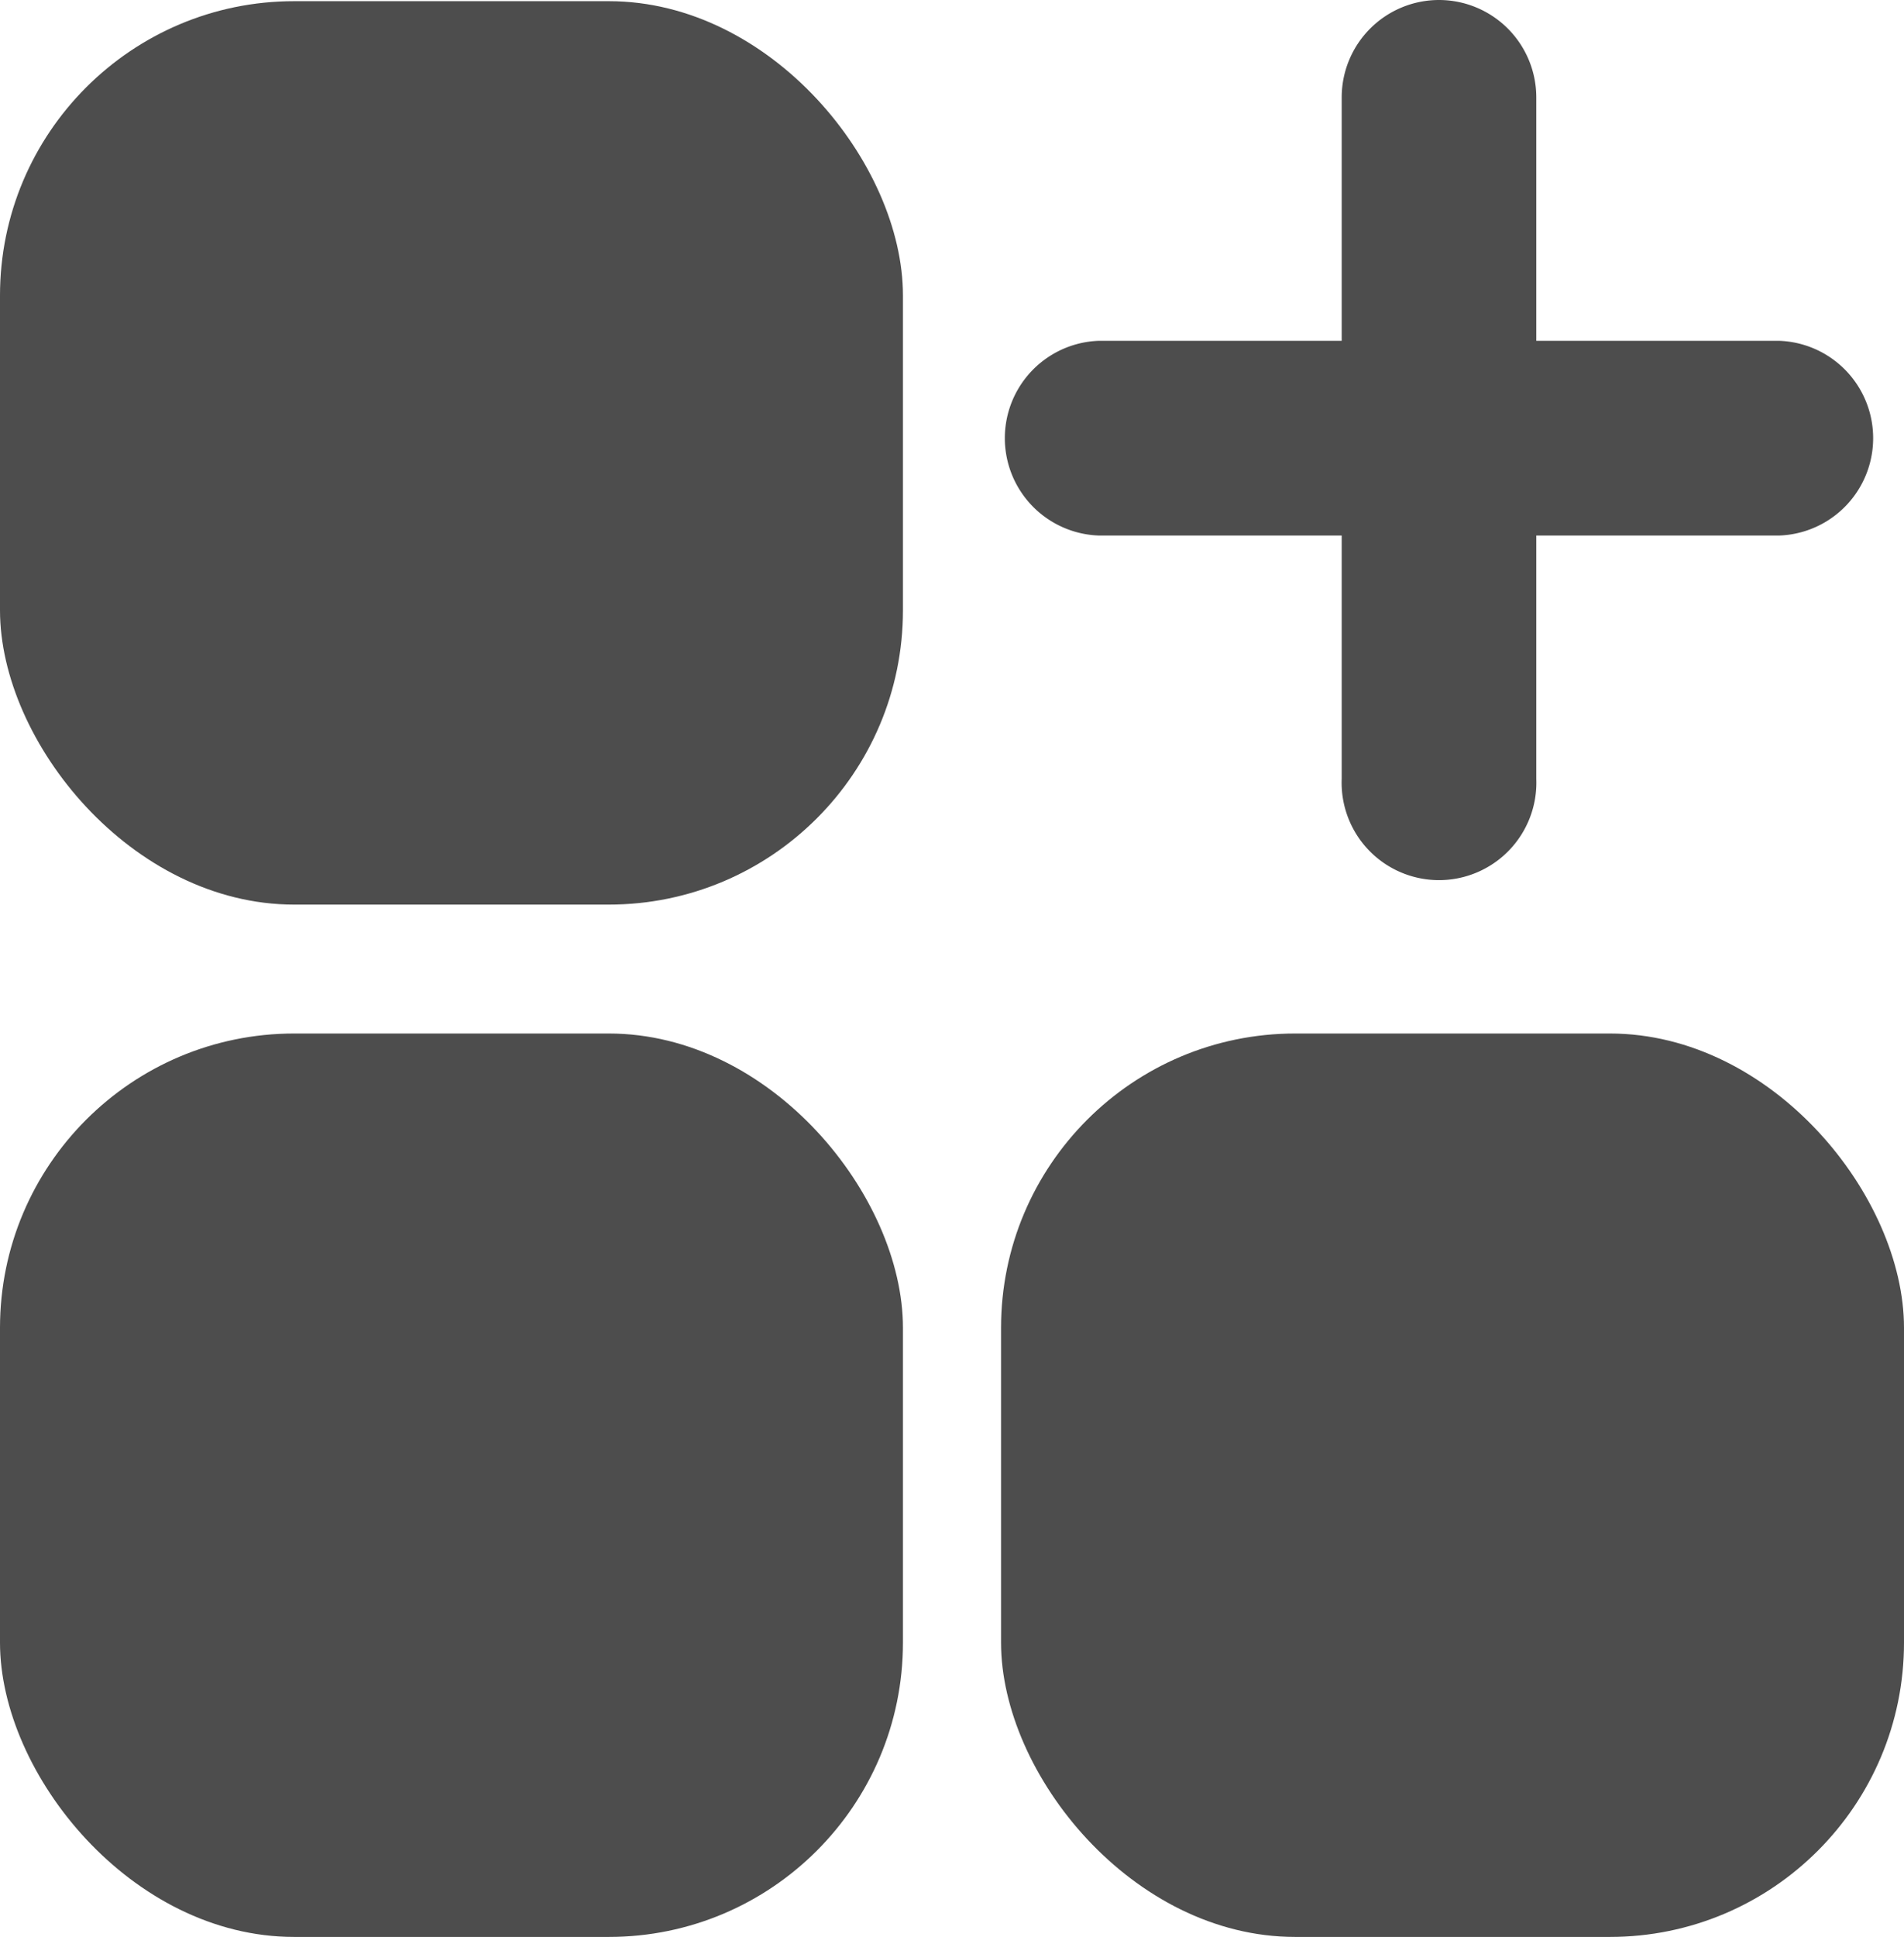 <svg xmlns="http://www.w3.org/2000/svg" width="12.945" height="13.162" viewBox="0 0 12.945 13.162">
  <g id="apps_ic" transform="translate(0 -0.001)">
    <g id="Group_154" data-name="Group 154" transform="translate(6.806 0.001)">
      <path id="Path_457" data-name="Path 457" d="M15.978,292.65a.662.662,0,0,0-.662.662v1.654H13.662a.662.662,0,0,0,0,1.323h1.654v1.654a.662.662,0,1,0,1.323,0v-1.654h1.654a.662.662,0,0,0,0-1.323H16.639v-1.654A.662.662,0,0,0,15.978,292.65Z" transform="translate(-13 -292.65)" fill="#4d4d4d"/>
    </g>
    <rect id="Rectangle_131" data-name="Rectangle 131" width="6.139" height="6.139" rx="2" transform="translate(0 0.009)" fill="#4d4d4d"/>
    <rect id="Rectangle_132" data-name="Rectangle 132" width="6.139" height="6.139" rx="2" transform="translate(0 7.024)" fill="#4d4d4d"/>
    <rect id="Rectangle_133" data-name="Rectangle 133" width="6.139" height="6.139" rx="2" transform="translate(6.806 7.024)" fill="#4d4d4d"/>
  </g>
</svg>
